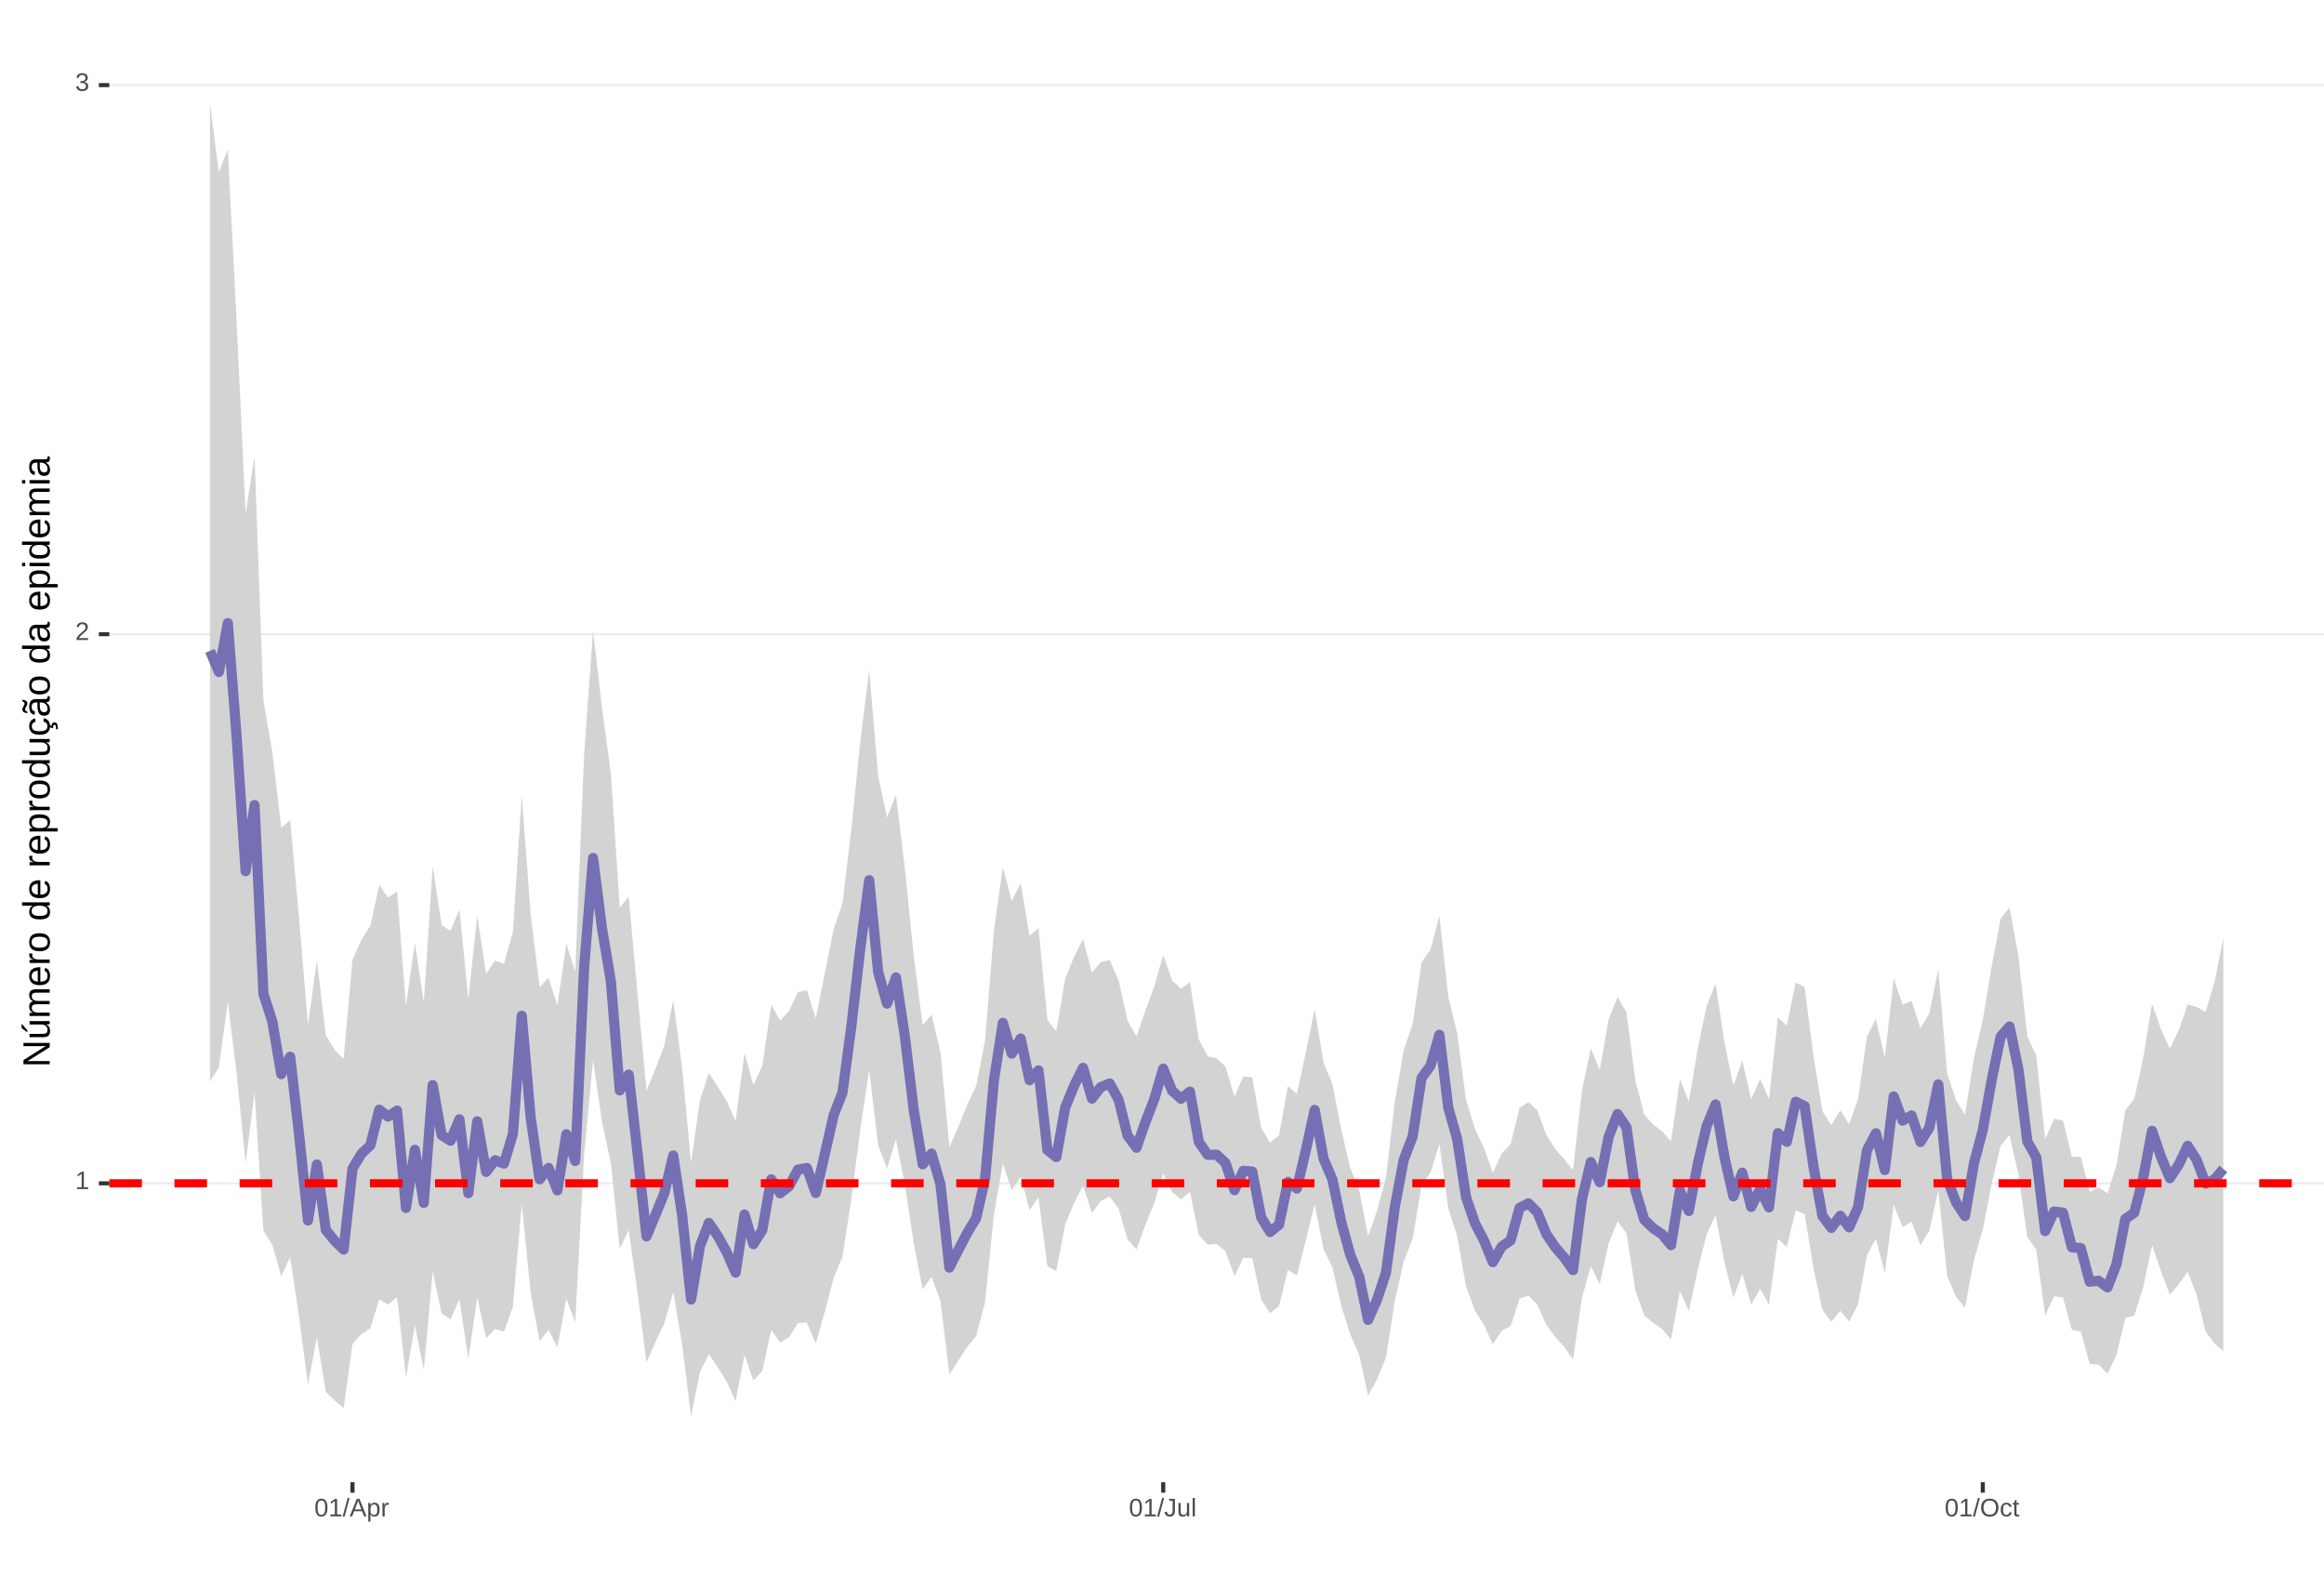 <?xml version="1.0" encoding="UTF-8"?>
<svg xmlns="http://www.w3.org/2000/svg" xmlns:xlink="http://www.w3.org/1999/xlink" width="609pt" height="413pt" viewBox="0 0 609 413" version="1.1">
<defs>
<g>
<symbol overflow="visible" id="glyph0-0">
<path style="stroke:none;" d="M 0.672 -4.578 L 4.328 -4.578 L 4.328 0 L 0.672 0 Z M 0.906 -4.328 L 0.906 -0.25 L 4.078 -0.25 L 4.078 -4.328 Z M 0.906 -4.328 "/>
</symbol>
<symbol overflow="visible" id="glyph0-1">
<path style="stroke:none;" d="M 0.5 0 L 0.5 -0.5 L 1.672 -0.5 L 1.672 -4.016 L 0.641 -3.281 L 0.641 -3.828 L 1.719 -4.578 L 2.266 -4.578 L 2.266 -0.5 L 3.375 -0.5 L 3.375 0 Z M 0.5 0 "/>
</symbol>
<symbol overflow="visible" id="glyph0-2">
<path style="stroke:none;" d="M 0.328 0 L 0.328 -0.406 C 0.441 -0.664 0.578 -0.891 0.734 -1.078 C 0.898 -1.273 1.066 -1.453 1.234 -1.609 C 1.41 -1.766 1.582 -1.91 1.75 -2.047 C 1.926 -2.18 2.082 -2.316 2.219 -2.453 C 2.363 -2.586 2.477 -2.727 2.562 -2.875 C 2.645 -3.02 2.688 -3.188 2.688 -3.375 C 2.688 -3.625 2.613 -3.816 2.469 -3.953 C 2.32 -4.098 2.117 -4.172 1.859 -4.172 C 1.609 -4.172 1.398 -4.102 1.234 -3.969 C 1.078 -3.832 0.984 -3.641 0.953 -3.391 L 0.359 -3.453 C 0.398 -3.816 0.555 -4.102 0.828 -4.312 C 1.098 -4.531 1.441 -4.641 1.859 -4.641 C 2.316 -4.641 2.672 -4.531 2.922 -4.312 C 3.172 -4.102 3.297 -3.797 3.297 -3.391 C 3.297 -3.211 3.254 -3.035 3.172 -2.859 C 3.086 -2.68 2.969 -2.504 2.812 -2.328 C 2.656 -2.16 2.348 -1.891 1.891 -1.516 C 1.641 -1.316 1.441 -1.133 1.297 -0.969 C 1.148 -0.801 1.047 -0.645 0.984 -0.5 L 3.359 -0.5 L 3.359 0 Z M 0.328 0 "/>
</symbol>
<symbol overflow="visible" id="glyph0-3">
<path style="stroke:none;" d="M 3.406 -1.266 C 3.406 -0.836 3.27 -0.508 3 -0.281 C 2.738 -0.051 2.359 0.062 1.859 0.062 C 1.391 0.062 1.016 -0.039 0.734 -0.25 C 0.461 -0.457 0.301 -0.766 0.25 -1.172 L 0.859 -1.234 C 0.93 -0.691 1.266 -0.422 1.859 -0.422 C 2.148 -0.422 2.379 -0.492 2.547 -0.641 C 2.711 -0.785 2.797 -1 2.797 -1.281 C 2.797 -1.531 2.695 -1.723 2.5 -1.859 C 2.312 -2.004 2.039 -2.078 1.688 -2.078 L 1.359 -2.078 L 1.359 -2.578 L 1.672 -2.578 C 1.992 -2.578 2.242 -2.645 2.422 -2.781 C 2.598 -2.926 2.688 -3.125 2.688 -3.375 C 2.688 -3.613 2.613 -3.805 2.469 -3.953 C 2.32 -4.098 2.109 -4.172 1.828 -4.172 C 1.566 -4.172 1.352 -4.102 1.188 -3.969 C 1.031 -3.832 0.941 -3.645 0.922 -3.406 L 0.328 -3.453 C 0.367 -3.828 0.523 -4.117 0.797 -4.328 C 1.066 -4.535 1.41 -4.641 1.828 -4.641 C 2.285 -4.641 2.641 -4.531 2.891 -4.312 C 3.148 -4.102 3.281 -3.812 3.281 -3.438 C 3.281 -3.145 3.195 -2.906 3.031 -2.719 C 2.875 -2.539 2.641 -2.414 2.328 -2.344 C 2.672 -2.301 2.938 -2.18 3.125 -1.984 C 3.312 -1.797 3.406 -1.555 3.406 -1.266 Z M 3.406 -1.266 "/>
</symbol>
<symbol overflow="visible" id="glyph0-4">
<path style="stroke:none;" d="M 3.438 -2.297 C 3.438 -1.523 3.301 -0.938 3.031 -0.531 C 2.758 -0.133 2.363 0.062 1.844 0.062 C 1.312 0.062 0.914 -0.133 0.656 -0.531 C 0.395 -0.938 0.266 -1.523 0.266 -2.297 C 0.266 -3.078 0.391 -3.66 0.641 -4.047 C 0.898 -4.441 1.305 -4.641 1.859 -4.641 C 2.398 -4.641 2.797 -4.441 3.047 -4.047 C 3.305 -3.648 3.438 -3.066 3.438 -2.297 Z M 2.844 -2.297 C 2.844 -2.953 2.766 -3.426 2.609 -3.719 C 2.461 -4.02 2.211 -4.172 1.859 -4.172 C 1.504 -4.172 1.242 -4.023 1.078 -3.734 C 0.922 -3.441 0.844 -2.961 0.844 -2.297 C 0.844 -1.641 0.922 -1.16 1.078 -0.859 C 1.242 -0.555 1.5 -0.406 1.844 -0.406 C 2.188 -0.406 2.438 -0.555 2.594 -0.859 C 2.758 -1.172 2.844 -1.648 2.844 -2.297 Z M 2.844 -2.297 "/>
</symbol>
<symbol overflow="visible" id="glyph0-5">
<path style="stroke:none;" d="M 0 0.062 L 1.328 -4.828 L 1.844 -4.828 L 0.531 0.062 Z M 0 0.062 "/>
</symbol>
<symbol overflow="visible" id="glyph0-6">
<path style="stroke:none;" d="M 3.797 0 L 3.266 -1.344 L 1.188 -1.344 L 0.656 0 L 0.016 0 L 1.875 -4.578 L 2.594 -4.578 L 4.422 0 Z M 2.219 -4.109 L 2.203 -4.016 C 2.141 -3.836 2.055 -3.609 1.953 -3.328 L 1.375 -1.828 L 3.078 -1.828 L 2.5 -3.328 C 2.438 -3.484 2.375 -3.656 2.312 -3.844 Z M 2.219 -4.109 "/>
</symbol>
<symbol overflow="visible" id="glyph0-7">
<path style="stroke:none;" d="M 3.422 -1.781 C 3.422 -0.551 2.988 0.062 2.125 0.062 C 1.582 0.062 1.219 -0.141 1.031 -0.547 L 1.016 -0.547 C 1.023 -0.523 1.031 -0.344 1.031 0 L 1.031 1.375 L 0.453 1.375 L 0.453 -2.797 C 0.453 -3.16 0.441 -3.398 0.422 -3.516 L 1 -3.516 C 1 -3.504 1 -3.473 1 -3.422 C 1.008 -3.367 1.016 -3.285 1.016 -3.172 C 1.023 -3.066 1.031 -2.992 1.031 -2.953 L 1.047 -2.953 C 1.148 -3.172 1.285 -3.328 1.453 -3.422 C 1.617 -3.523 1.844 -3.578 2.125 -3.578 C 2.562 -3.578 2.883 -3.43 3.094 -3.141 C 3.312 -2.848 3.422 -2.395 3.422 -1.781 Z M 2.812 -1.766 C 2.812 -2.254 2.742 -2.602 2.609 -2.812 C 2.473 -3.02 2.266 -3.125 1.984 -3.125 C 1.742 -3.125 1.555 -3.07 1.422 -2.969 C 1.297 -2.875 1.195 -2.723 1.125 -2.516 C 1.062 -2.316 1.031 -2.051 1.031 -1.719 C 1.031 -1.258 1.102 -0.922 1.25 -0.703 C 1.395 -0.484 1.633 -0.375 1.969 -0.375 C 2.258 -0.375 2.473 -0.477 2.609 -0.688 C 2.742 -0.895 2.812 -1.254 2.812 -1.766 Z M 2.812 -1.766 "/>
</symbol>
<symbol overflow="visible" id="glyph0-8">
<path style="stroke:none;" d="M 0.469 0 L 0.469 -2.703 C 0.469 -2.941 0.457 -3.211 0.438 -3.516 L 1 -3.516 C 1.008 -3.117 1.016 -2.879 1.016 -2.797 L 1.031 -2.797 C 1.125 -3.098 1.227 -3.301 1.344 -3.406 C 1.469 -3.52 1.645 -3.578 1.875 -3.578 C 1.945 -3.578 2.023 -3.566 2.109 -3.547 L 2.109 -3.016 C 2.023 -3.035 1.922 -3.047 1.797 -3.047 C 1.555 -3.047 1.367 -2.941 1.234 -2.734 C 1.109 -2.523 1.047 -2.223 1.047 -1.828 L 1.047 0 Z M 0.469 0 "/>
</symbol>
<symbol overflow="visible" id="glyph0-9">
<path style="stroke:none;" d="M 1.484 0.062 C 0.711 0.062 0.254 -0.336 0.109 -1.141 L 0.719 -1.234 C 0.75 -0.984 0.832 -0.785 0.969 -0.641 C 1.113 -0.504 1.285 -0.438 1.484 -0.438 C 1.711 -0.438 1.891 -0.516 2.016 -0.672 C 2.148 -0.828 2.219 -1.055 2.219 -1.359 L 2.219 -4.078 L 1.328 -4.078 L 1.328 -4.578 L 2.828 -4.578 L 2.828 -1.359 C 2.828 -0.922 2.707 -0.57 2.469 -0.312 C 2.227 -0.062 1.898 0.062 1.484 0.062 Z M 1.484 0.062 "/>
</symbol>
<symbol overflow="visible" id="glyph0-10">
<path style="stroke:none;" d="M 1.016 -3.516 L 1.016 -1.281 C 1.016 -1.051 1.035 -0.875 1.078 -0.75 C 1.129 -0.625 1.203 -0.531 1.297 -0.469 C 1.398 -0.414 1.551 -0.391 1.75 -0.391 C 2.031 -0.391 2.25 -0.484 2.406 -0.672 C 2.57 -0.867 2.656 -1.141 2.656 -1.484 L 2.656 -3.516 L 3.234 -3.516 L 3.234 -0.75 C 3.234 -0.344 3.242 -0.094 3.266 0 L 2.703 0 C 2.703 -0.008 2.703 -0.035 2.703 -0.078 C 2.703 -0.129 2.695 -0.188 2.688 -0.25 C 2.688 -0.312 2.688 -0.426 2.688 -0.594 L 2.672 -0.594 C 2.535 -0.352 2.379 -0.18 2.203 -0.078 C 2.023 0.016 1.805 0.062 1.547 0.062 C 1.16 0.062 0.879 -0.031 0.703 -0.219 C 0.523 -0.414 0.438 -0.734 0.438 -1.172 L 0.438 -3.516 Z M 1.016 -3.516 "/>
</symbol>
<symbol overflow="visible" id="glyph0-11">
<path style="stroke:none;" d="M 0.453 0 L 0.453 -4.828 L 1.031 -4.828 L 1.031 0 Z M 0.453 0 "/>
</symbol>
<symbol overflow="visible" id="glyph0-12">
<path style="stroke:none;" d="M 4.859 -2.312 C 4.859 -1.832 4.766 -1.41 4.578 -1.047 C 4.398 -0.691 4.141 -0.414 3.797 -0.219 C 3.453 -0.031 3.047 0.062 2.578 0.062 C 2.109 0.062 1.703 -0.031 1.359 -0.219 C 1.023 -0.406 0.766 -0.68 0.578 -1.047 C 0.398 -1.41 0.312 -1.832 0.312 -2.312 C 0.312 -3.039 0.508 -3.609 0.906 -4.016 C 1.312 -4.43 1.875 -4.641 2.594 -4.641 C 3.062 -4.641 3.461 -4.547 3.797 -4.359 C 4.141 -4.18 4.398 -3.914 4.578 -3.562 C 4.766 -3.207 4.859 -2.789 4.859 -2.312 Z M 4.219 -2.312 C 4.219 -2.883 4.078 -3.332 3.797 -3.656 C 3.516 -3.977 3.113 -4.141 2.594 -4.141 C 2.062 -4.141 1.656 -3.977 1.375 -3.656 C 1.094 -3.332 0.953 -2.883 0.953 -2.312 C 0.953 -1.738 1.094 -1.281 1.375 -0.938 C 1.664 -0.602 2.066 -0.438 2.578 -0.438 C 3.109 -0.438 3.516 -0.598 3.797 -0.922 C 4.078 -1.254 4.219 -1.719 4.219 -2.312 Z M 4.219 -2.312 "/>
</symbol>
<symbol overflow="visible" id="glyph0-13">
<path style="stroke:none;" d="M 0.891 -1.781 C 0.891 -1.312 0.961 -0.961 1.109 -0.734 C 1.254 -0.504 1.477 -0.391 1.781 -0.391 C 1.988 -0.391 2.16 -0.445 2.297 -0.562 C 2.441 -0.676 2.531 -0.848 2.562 -1.078 L 3.156 -1.047 C 3.102 -0.711 2.957 -0.441 2.719 -0.234 C 2.477 -0.035 2.172 0.062 1.797 0.062 C 1.305 0.062 0.93 -0.094 0.672 -0.406 C 0.41 -0.719 0.281 -1.172 0.281 -1.766 C 0.281 -2.359 0.41 -2.805 0.672 -3.109 C 0.93 -3.422 1.305 -3.578 1.797 -3.578 C 2.148 -3.578 2.445 -3.484 2.688 -3.297 C 2.926 -3.109 3.078 -2.852 3.141 -2.531 L 2.531 -2.484 C 2.5 -2.68 2.422 -2.836 2.297 -2.953 C 2.172 -3.066 2 -3.125 1.781 -3.125 C 1.469 -3.125 1.238 -3.02 1.094 -2.812 C 0.957 -2.602 0.891 -2.258 0.891 -1.781 Z M 0.891 -1.781 "/>
</symbol>
<symbol overflow="visible" id="glyph0-14">
<path style="stroke:none;" d="M 1.797 -0.031 C 1.609 0.02 1.41 0.047 1.203 0.047 C 0.734 0.047 0.5 -0.219 0.5 -0.75 L 0.5 -3.094 L 0.094 -3.094 L 0.094 -3.516 L 0.531 -3.516 L 0.703 -4.297 L 1.094 -4.297 L 1.094 -3.516 L 1.734 -3.516 L 1.734 -3.094 L 1.094 -3.094 L 1.094 -0.875 C 1.094 -0.707 1.117 -0.586 1.172 -0.516 C 1.223 -0.441 1.32 -0.406 1.469 -0.406 C 1.539 -0.406 1.648 -0.422 1.797 -0.453 Z M 1.797 -0.031 "/>
</symbol>
<symbol overflow="visible" id="glyph1-0">
<path style="stroke:none;" d="M -6.875 -1 L -6.875 -6.5 L 0 -6.5 L 0 -1 Z M -6.516 -1.375 L -0.375 -1.375 L -0.375 -6.125 L -6.516 -6.125 Z M -6.516 -1.375 "/>
</symbol>
<symbol overflow="visible" id="glyph1-1">
<path style="stroke:none;" d="M 0 -5.281 L -5.859 -1.609 L -5.391 -1.625 L -4.578 -1.656 L 0 -1.656 L 0 -0.828 L -6.875 -0.828 L -6.875 -1.906 L -0.984 -5.625 C -1.617 -5.582 -2.082 -5.562 -2.375 -5.562 L -6.875 -5.562 L -6.875 -6.406 L 0 -6.406 Z M 0 -5.281 "/>
</symbol>
<symbol overflow="visible" id="glyph1-2">
<path style="stroke:none;" d="M -5.281 -1.562 L -1.938 -1.562 C -1.582 -1.562 -1.305 -1.594 -1.109 -1.656 C -0.922 -1.727 -0.785 -1.836 -0.703 -1.984 C -0.617 -2.141 -0.578 -2.363 -0.578 -2.656 C -0.578 -3.07 -0.723 -3.398 -1.016 -3.641 C -1.305 -3.891 -1.707 -4.016 -2.219 -4.016 L -5.281 -4.016 L -5.281 -4.906 L -1.125 -4.906 C -0.508 -4.906 -0.133 -4.91 0 -4.922 L 0 -4.094 C -0.02 -4.094 -0.062 -4.086 -0.125 -4.078 C -0.195 -4.078 -0.281 -4.07 -0.375 -4.062 C -0.469 -4.062 -0.645 -4.062 -0.906 -4.062 L -0.906 -4.047 C -0.539 -3.848 -0.281 -3.613 -0.125 -3.344 C 0.02 -3.082 0.094 -2.754 0.094 -2.359 C 0.094 -1.773 -0.047 -1.348 -0.328 -1.078 C -0.617 -0.816 -1.098 -0.688 -1.766 -0.688 L -5.281 -0.688 Z M -5.859 -2.031 L -5.969 -2.031 L -7.359 -3.078 L -7.359 -4.094 L -7.219 -4.094 L -5.859 -2.484 Z M -5.859 -2.031 "/>
</symbol>
<symbol overflow="visible" id="glyph1-3">
<path style="stroke:none;" d="M 0 -3.75 L -3.344 -3.75 C -3.852 -3.75 -4.207 -3.676 -4.406 -3.531 C -4.602 -3.395 -4.703 -3.145 -4.703 -2.781 C -4.703 -2.406 -4.555 -2.109 -4.266 -1.891 C -3.984 -1.672 -3.582 -1.562 -3.062 -1.562 L 0 -1.562 L 0 -0.688 L -4.156 -0.688 C -4.77 -0.688 -5.145 -0.68 -5.281 -0.672 L -5.281 -1.5 C -5.27 -1.5 -5.227 -1.5 -5.156 -1.5 C -5.082 -1.508 -5 -1.516 -4.906 -1.516 C -4.812 -1.523 -4.633 -1.531 -4.375 -1.531 L -4.375 -1.547 C -4.75 -1.734 -5.008 -1.945 -5.156 -2.188 C -5.301 -2.438 -5.375 -2.738 -5.375 -3.094 C -5.375 -3.488 -5.297 -3.801 -5.141 -4.031 C -4.984 -4.27 -4.727 -4.438 -4.375 -4.531 L -4.375 -4.547 C -4.727 -4.723 -4.984 -4.941 -5.141 -5.203 C -5.297 -5.461 -5.375 -5.773 -5.375 -6.141 C -5.375 -6.672 -5.227 -7.055 -4.938 -7.297 C -4.656 -7.547 -4.18 -7.672 -3.516 -7.672 L 0 -7.672 L 0 -6.797 L -3.344 -6.797 C -3.852 -6.797 -4.207 -6.723 -4.406 -6.578 C -4.602 -6.441 -4.703 -6.191 -4.703 -5.828 C -4.703 -5.453 -4.555 -5.156 -4.266 -4.938 C -3.984 -4.727 -3.582 -4.625 -3.062 -4.625 L 0 -4.625 Z M 0 -3.75 "/>
</symbol>
<symbol overflow="visible" id="glyph1-4">
<path style="stroke:none;" d="M -2.453 -1.344 C -1.848 -1.344 -1.379 -1.469 -1.047 -1.719 C -0.723 -1.969 -0.562 -2.336 -0.562 -2.828 C -0.562 -3.203 -0.633 -3.504 -0.781 -3.734 C -0.938 -3.961 -1.133 -4.117 -1.375 -4.203 L -1.156 -4.969 C -0.32 -4.656 0.094 -3.941 0.094 -2.828 C 0.094 -2.047 -0.133 -1.445 -0.594 -1.031 C -1.062 -0.625 -1.754 -0.422 -2.672 -0.422 C -3.547 -0.422 -4.211 -0.625 -4.672 -1.031 C -5.141 -1.445 -5.375 -2.031 -5.375 -2.781 C -5.375 -4.344 -4.441 -5.125 -2.578 -5.125 L -2.453 -5.125 Z M -3.125 -4.203 C -3.688 -4.16 -4.094 -4.02 -4.344 -3.781 C -4.602 -3.551 -4.734 -3.219 -4.734 -2.781 C -4.734 -2.352 -4.586 -2.016 -4.297 -1.766 C -4.016 -1.516 -3.625 -1.379 -3.125 -1.359 Z M -3.125 -4.203 "/>
</symbol>
<symbol overflow="visible" id="glyph1-5">
<path style="stroke:none;" d="M 0 -0.688 L -4.047 -0.688 C -4.422 -0.688 -4.832 -0.68 -5.281 -0.672 L -5.281 -1.5 C -4.688 -1.52 -4.328 -1.531 -4.203 -1.531 L -4.203 -1.547 C -4.66 -1.691 -4.969 -1.852 -5.125 -2.031 C -5.289 -2.219 -5.375 -2.477 -5.375 -2.812 C -5.375 -2.926 -5.359 -3.047 -5.328 -3.172 L -4.531 -3.172 C -4.562 -3.047 -4.578 -2.891 -4.578 -2.703 C -4.578 -2.336 -4.422 -2.055 -4.109 -1.859 C -3.797 -1.672 -3.344 -1.578 -2.75 -1.578 L 0 -1.578 Z M 0 -0.688 "/>
</symbol>
<symbol overflow="visible" id="glyph1-6">
<path style="stroke:none;" d="M -2.641 -5.141 C -1.723 -5.141 -1.035 -4.938 -0.578 -4.531 C -0.129 -4.125 0.094 -3.535 0.094 -2.766 C 0.094 -1.992 -0.141 -1.41 -0.609 -1.016 C -1.078 -0.617 -1.754 -0.422 -2.641 -0.422 C -4.461 -0.422 -5.375 -1.207 -5.375 -2.781 C -5.375 -3.594 -5.148 -4.188 -4.703 -4.562 C -4.266 -4.945 -3.578 -5.141 -2.641 -5.141 Z M -2.641 -4.219 C -3.367 -4.219 -3.898 -4.109 -4.234 -3.891 C -4.566 -3.672 -4.734 -3.305 -4.734 -2.797 C -4.734 -2.285 -4.562 -1.914 -4.219 -1.688 C -3.883 -1.457 -3.359 -1.344 -2.641 -1.344 C -1.953 -1.344 -1.43 -1.453 -1.078 -1.672 C -0.723 -1.898 -0.547 -2.258 -0.547 -2.75 C -0.547 -3.281 -0.711 -3.656 -1.047 -3.875 C -1.391 -4.102 -1.922 -4.219 -2.641 -4.219 Z M -2.641 -4.219 "/>
</symbol>
<symbol overflow="visible" id="glyph1-7">
<path style="stroke:none;" d=""/>
</symbol>
<symbol overflow="visible" id="glyph1-8">
<path style="stroke:none;" d="M -0.844 -4.016 C -0.508 -3.848 -0.27 -3.629 -0.125 -3.359 C 0.02 -3.086 0.094 -2.754 0.094 -2.359 C 0.094 -1.691 -0.129 -1.203 -0.578 -0.891 C -1.023 -0.578 -1.707 -0.422 -2.625 -0.422 C -4.457 -0.422 -5.375 -1.066 -5.375 -2.359 C -5.375 -2.766 -5.301 -3.098 -5.156 -3.359 C -5.008 -3.629 -4.781 -3.848 -4.469 -4.016 L -7.25 -4.016 L -7.25 -4.891 L -1.094 -4.891 C -0.539 -4.891 -0.176 -4.898 0 -4.922 L 0 -4.078 C -0.051 -4.066 -0.172 -4.055 -0.359 -4.047 C -0.547 -4.035 -0.707 -4.031 -0.844 -4.031 Z M -2.641 -1.344 C -1.898 -1.344 -1.367 -1.438 -1.047 -1.625 C -0.734 -1.82 -0.578 -2.145 -0.578 -2.594 C -0.578 -3.082 -0.75 -3.441 -1.094 -3.672 C -1.438 -3.898 -1.973 -4.016 -2.703 -4.016 C -3.398 -4.016 -3.91 -3.898 -4.234 -3.672 C -4.566 -3.441 -4.734 -3.082 -4.734 -2.594 C -4.734 -2.156 -4.566 -1.836 -4.234 -1.641 C -3.91 -1.441 -3.379 -1.344 -2.641 -1.344 Z M -2.641 -1.344 "/>
</symbol>
<symbol overflow="visible" id="glyph1-9">
<path style="stroke:none;" d="M -2.672 -5.141 C -0.828 -5.141 0.094 -4.492 0.094 -3.203 C 0.094 -2.391 -0.211 -1.844 -0.828 -1.562 L -0.828 -1.531 C -0.797 -1.539 -0.516 -1.547 0.016 -1.547 L 2.078 -1.547 L 2.078 -0.672 L -4.203 -0.672 C -4.742 -0.672 -5.102 -0.66 -5.281 -0.641 L -5.281 -1.5 C -5.27 -1.5 -5.223 -1.5 -5.141 -1.5 C -5.066 -1.508 -4.945 -1.52 -4.781 -1.531 C -4.613 -1.539 -4.5 -1.547 -4.438 -1.547 L -4.438 -1.562 C -4.758 -1.719 -4.992 -1.922 -5.141 -2.172 C -5.297 -2.43 -5.375 -2.773 -5.375 -3.203 C -5.375 -3.848 -5.156 -4.332 -4.719 -4.656 C -4.281 -4.977 -3.598 -5.141 -2.672 -5.141 Z M -2.641 -4.219 C -3.379 -4.219 -3.906 -4.117 -4.219 -3.922 C -4.539 -3.723 -4.703 -3.406 -4.703 -2.969 C -4.703 -2.625 -4.629 -2.352 -4.484 -2.156 C -4.336 -1.957 -4.109 -1.805 -3.797 -1.703 C -3.484 -1.598 -3.078 -1.547 -2.578 -1.547 C -1.879 -1.547 -1.363 -1.656 -1.031 -1.875 C -0.707 -2.102 -0.547 -2.469 -0.547 -2.969 C -0.547 -3.406 -0.707 -3.723 -1.031 -3.922 C -1.352 -4.117 -1.891 -4.219 -2.641 -4.219 Z M -2.641 -4.219 "/>
</symbol>
<symbol overflow="visible" id="glyph1-10">
<path style="stroke:none;" d="M -5.281 -1.531 L -1.938 -1.531 C -1.582 -1.531 -1.305 -1.562 -1.109 -1.625 C -0.922 -1.695 -0.785 -1.805 -0.703 -1.953 C -0.617 -2.109 -0.578 -2.332 -0.578 -2.625 C -0.578 -3.039 -0.723 -3.367 -1.016 -3.609 C -1.305 -3.859 -1.707 -3.984 -2.219 -3.984 L -5.281 -3.984 L -5.281 -4.875 L -1.125 -4.875 C -0.508 -4.875 -0.133 -4.879 0 -4.891 L 0 -4.062 C -0.02 -4.062 -0.062 -4.055 -0.125 -4.047 C -0.195 -4.047 -0.281 -4.039 -0.375 -4.031 C -0.469 -4.031 -0.645 -4.031 -0.906 -4.031 L -0.906 -4.016 C -0.539 -3.816 -0.281 -3.582 -0.125 -3.312 C 0.02 -3.051 0.094 -2.723 0.094 -2.328 C 0.094 -1.742 -0.047 -1.316 -0.328 -1.047 C -0.617 -0.785 -1.098 -0.656 -1.766 -0.656 L -5.281 -0.656 Z M -5.281 -1.531 "/>
</symbol>
<symbol overflow="visible" id="glyph1-11">
<path style="stroke:none;" d="M -2.672 -1.344 C -1.961 -1.344 -1.438 -1.453 -1.094 -1.672 C -0.758 -1.891 -0.594 -2.223 -0.594 -2.672 C -0.594 -2.984 -0.676 -3.242 -0.844 -3.453 C -1.02 -3.672 -1.281 -3.801 -1.625 -3.844 L -1.578 -4.734 C -1.066 -4.672 -0.66 -4.457 -0.359 -4.094 C -0.055 -3.727 0.094 -3.266 0.094 -2.703 C 0.094 -1.961 -0.133 -1.395 -0.594 -1 C -1.062 -0.613 -1.742 -0.422 -2.641 -0.422 C -3.535 -0.422 -4.211 -0.613 -4.672 -1 C -5.141 -1.395 -5.375 -1.957 -5.375 -2.688 C -5.375 -3.227 -5.234 -3.676 -4.953 -4.031 C -4.68 -4.395 -4.297 -4.617 -3.797 -4.703 L -3.734 -3.797 C -4.023 -3.754 -4.254 -3.641 -4.422 -3.453 C -4.598 -3.266 -4.688 -3.004 -4.688 -2.672 C -4.688 -2.203 -4.531 -1.863 -4.219 -1.656 C -3.914 -1.445 -3.398 -1.344 -2.672 -1.344 Z M 1.234 -3.672 C 1.828 -3.672 2.125 -3.223 2.125 -2.328 C 2.125 -2.148 2.113 -2.004 2.094 -1.891 L 1.625 -1.891 C 1.645 -2.055 1.656 -2.195 1.656 -2.312 C 1.656 -2.789 1.52 -3.031 1.25 -3.031 C 1 -3.031 0.875 -2.812 0.875 -2.375 C 0.875 -2.238 0.879 -2.148 0.891 -2.109 L 0 -2.422 L 0 -2.938 L 0.484 -2.75 C 0.492 -3.062 0.566 -3.289 0.703 -3.438 C 0.836 -3.594 1.016 -3.672 1.234 -3.672 Z M 1.234 -3.672 "/>
</symbol>
<symbol overflow="visible" id="glyph1-12">
<path style="stroke:none;" d="M 0.094 -2.016 C 0.094 -1.484 -0.047 -1.082 -0.328 -0.812 C -0.609 -0.551 -0.988 -0.422 -1.469 -0.422 C -2.02 -0.422 -2.441 -0.598 -2.734 -0.953 C -3.023 -1.316 -3.18 -1.898 -3.203 -2.703 L -3.219 -3.891 L -3.516 -3.891 C -3.941 -3.891 -4.25 -3.797 -4.438 -3.609 C -4.625 -3.43 -4.719 -3.148 -4.719 -2.766 C -4.719 -2.367 -4.648 -2.078 -4.516 -1.891 C -4.379 -1.711 -4.164 -1.609 -3.875 -1.578 L -3.953 -0.656 C -4.898 -0.812 -5.375 -1.52 -5.375 -2.781 C -5.375 -3.445 -5.223 -3.945 -4.922 -4.281 C -4.617 -4.613 -4.18 -4.781 -3.609 -4.781 L -1.328 -4.781 C -1.066 -4.781 -0.867 -4.812 -0.734 -4.875 C -0.609 -4.945 -0.547 -5.082 -0.547 -5.281 C -0.547 -5.363 -0.555 -5.457 -0.578 -5.562 L -0.031 -5.562 C 0.02 -5.344 0.047 -5.117 0.047 -4.891 C 0.047 -4.555 -0.035 -4.316 -0.203 -4.172 C -0.379 -4.023 -0.648 -3.941 -1.016 -3.922 L -1.016 -3.891 C -0.609 -3.672 -0.32 -3.41 -0.156 -3.109 C 0.008 -2.805 0.094 -2.441 0.094 -2.016 Z M -0.562 -2.219 C -0.562 -2.539 -0.633 -2.828 -0.781 -3.078 C -0.926 -3.328 -1.125 -3.523 -1.375 -3.672 C -1.633 -3.816 -1.898 -3.891 -2.172 -3.891 L -2.609 -3.891 L -2.594 -2.938 C -2.582 -2.52 -2.535 -2.203 -2.453 -1.984 C -2.379 -1.773 -2.258 -1.613 -2.094 -1.5 C -1.938 -1.383 -1.723 -1.328 -1.453 -1.328 C -1.172 -1.328 -0.953 -1.406 -0.797 -1.562 C -0.641 -1.719 -0.562 -1.938 -0.562 -2.219 Z M -5.859 -3.609 C -5.859 -3.473 -5.891 -3.332 -5.953 -3.188 C -6.016 -3.051 -6.082 -2.922 -6.156 -2.797 C -6.227 -2.672 -6.297 -2.551 -6.359 -2.438 C -6.422 -2.32 -6.453 -2.211 -6.453 -2.109 C -6.453 -1.93 -6.398 -1.797 -6.297 -1.703 C -6.191 -1.617 -6.047 -1.562 -5.859 -1.531 L -5.859 -1.094 C -6.191 -1.125 -6.441 -1.176 -6.609 -1.25 C -6.785 -1.332 -6.922 -1.441 -7.016 -1.578 C -7.117 -1.711 -7.172 -1.879 -7.172 -2.078 C -7.172 -2.223 -7.141 -2.363 -7.078 -2.5 C -7.023 -2.633 -6.957 -2.766 -6.875 -2.891 C -6.801 -3.023 -6.734 -3.145 -6.672 -3.25 C -6.617 -3.363 -6.594 -3.473 -6.594 -3.578 C -6.594 -3.898 -6.785 -4.086 -7.172 -4.141 L -7.172 -4.594 C -6.691 -4.539 -6.352 -4.43 -6.156 -4.266 C -5.957 -4.098 -5.859 -3.879 -5.859 -3.609 Z M -5.859 -3.609 "/>
</symbol>
<symbol overflow="visible" id="glyph1-13">
<path style="stroke:none;" d="M 0.094 -2.016 C 0.094 -1.484 -0.047 -1.082 -0.328 -0.812 C -0.609 -0.551 -0.988 -0.422 -1.469 -0.422 C -2.02 -0.422 -2.441 -0.598 -2.734 -0.953 C -3.023 -1.316 -3.18 -1.898 -3.203 -2.703 L -3.219 -3.891 L -3.516 -3.891 C -3.941 -3.891 -4.25 -3.797 -4.438 -3.609 C -4.625 -3.43 -4.719 -3.148 -4.719 -2.766 C -4.719 -2.367 -4.648 -2.078 -4.516 -1.891 C -4.379 -1.711 -4.164 -1.609 -3.875 -1.578 L -3.953 -0.656 C -4.898 -0.812 -5.375 -1.52 -5.375 -2.781 C -5.375 -3.445 -5.223 -3.945 -4.922 -4.281 C -4.617 -4.613 -4.18 -4.781 -3.609 -4.781 L -1.328 -4.781 C -1.066 -4.781 -0.867 -4.812 -0.734 -4.875 C -0.609 -4.945 -0.547 -5.082 -0.547 -5.281 C -0.547 -5.363 -0.555 -5.457 -0.578 -5.562 L -0.031 -5.562 C 0.02 -5.344 0.047 -5.117 0.047 -4.891 C 0.047 -4.555 -0.035 -4.316 -0.203 -4.172 C -0.379 -4.023 -0.648 -3.941 -1.016 -3.922 L -1.016 -3.891 C -0.609 -3.672 -0.32 -3.41 -0.156 -3.109 C 0.008 -2.805 0.094 -2.441 0.094 -2.016 Z M -0.562 -2.219 C -0.562 -2.539 -0.633 -2.828 -0.781 -3.078 C -0.926 -3.328 -1.125 -3.523 -1.375 -3.672 C -1.633 -3.816 -1.898 -3.891 -2.172 -3.891 L -2.609 -3.891 L -2.594 -2.938 C -2.582 -2.52 -2.535 -2.203 -2.453 -1.984 C -2.379 -1.773 -2.258 -1.613 -2.094 -1.5 C -1.938 -1.383 -1.723 -1.328 -1.453 -1.328 C -1.172 -1.328 -0.953 -1.406 -0.797 -1.562 C -0.641 -1.719 -0.562 -1.938 -0.562 -2.219 Z M -0.562 -2.219 "/>
</symbol>
<symbol overflow="visible" id="glyph1-14">
<path style="stroke:none;" d="M -6.406 -0.672 L -7.25 -0.672 L -7.25 -1.547 L -6.406 -1.547 Z M 0 -0.672 L -5.281 -0.672 L -5.281 -1.547 L 0 -1.547 Z M 0 -0.672 "/>
</symbol>
</g>
<clipPath id="clip1">
  <path d="M 28.645 9.961 L 609 9.961 L 609 388.328 L 28.645 388.328 Z M 28.645 9.961 "/>
</clipPath>
<clipPath id="clip2">
  <path d="M 28.645 309 L 609 309 L 609 311 L 28.645 311 Z M 28.645 309 "/>
</clipPath>
<clipPath id="clip3">
  <path d="M 28.645 165 L 609 165 L 609 167 L 28.645 167 Z M 28.645 165 "/>
</clipPath>
<clipPath id="clip4">
  <path d="M 28.645 22 L 609 22 L 609 23 L 28.645 23 Z M 28.645 22 "/>
</clipPath>
<clipPath id="clip5">
  <path d="M 28.645 308 L 609 308 L 609 312 L 28.645 312 Z M 28.645 308 "/>
</clipPath>
</defs>
<g id="surface157">
<rect x="0" y="0" width="609" height="413" style="fill:rgb(100%,100%,100%);fill-opacity:1;stroke:none;"/>
<rect x="0" y="0" width="609" height="413" style="fill:rgb(100%,100%,100%);fill-opacity:1;stroke:none;"/>
<path style="fill:none;stroke-width:1.067;stroke-linecap:round;stroke-linejoin:round;stroke:rgb(100%,100%,100%);stroke-opacity:1;stroke-miterlimit:10;" d="M 0 413 L 609 413 L 609 0 L 0 0 Z M 0 413 "/>
<g clip-path="url(#clip1)" clip-rule="nonzero">
<path style=" stroke:none;fill-rule:nonzero;fill:rgb(100%,100%,100%);fill-opacity:1;" d="M 28.645 388.328 L 609 388.328 L 609 9.961 L 28.645 9.961 Z M 28.645 388.328 "/>
</g>
<g clip-path="url(#clip2)" clip-rule="nonzero">
<path style="fill:none;stroke-width:0.533;stroke-linecap:butt;stroke-linejoin:round;stroke:rgb(92.157%,92.157%,92.157%);stroke-opacity:1;stroke-miterlimit:10;" d="M 28.645 310.02 L 609 310.02 "/>
</g>
<g clip-path="url(#clip3)" clip-rule="nonzero">
<path style="fill:none;stroke-width:0.533;stroke-linecap:butt;stroke-linejoin:round;stroke:rgb(92.157%,92.157%,92.157%);stroke-opacity:1;stroke-miterlimit:10;" d="M 28.645 166.16 L 609 166.16 "/>
</g>
<g clip-path="url(#clip4)" clip-rule="nonzero">
<path style="fill:none;stroke-width:0.533;stroke-linecap:butt;stroke-linejoin:round;stroke:rgb(92.157%,92.157%,92.157%);stroke-opacity:1;stroke-miterlimit:10;" d="M 28.645 22.297 L 609 22.297 "/>
</g>
<path style=" stroke:none;fill-rule:nonzero;fill:rgb(82.745%,82.745%,82.745%);fill-opacity:1;" d="M 55.023 27.16 L 57.359 45.203 L 59.695 39.09 L 62.027 84.582 L 64.363 134.652 L 66.699 119.625 L 69.031 183.566 L 71.367 197.059 L 73.699 216.895 L 76.035 214.832 L 78.371 240.562 L 80.703 268.52 L 83.039 251.543 L 85.375 271.211 L 87.707 275.102 L 90.043 277.398 L 92.375 251.438 L 94.711 246.258 L 97.047 242.547 L 99.379 231.887 L 101.715 235.184 L 104.051 233.535 L 106.383 263.586 L 108.719 246.957 L 111.051 262.703 L 113.387 227.016 L 115.723 242.398 L 118.055 243.832 L 120.391 238.293 L 122.727 261.684 L 125.059 239.816 L 127.395 255.191 L 129.73 251.656 L 132.062 252.539 L 134.398 244.129 L 136.73 208.383 L 139.066 239.57 L 141.402 258.57 L 143.734 256.195 L 146.07 263.445 L 148.406 247.207 L 150.738 254.574 L 153.074 197.512 L 155.406 165.176 L 157.742 185.352 L 160.078 202.676 L 162.41 237.828 L 164.746 234.883 L 167.082 260.52 L 169.414 285.816 L 171.75 280.039 L 174.086 273.91 L 176.418 262.074 L 178.754 279.758 L 181.086 304.645 L 183.422 288.262 L 185.758 281.09 L 188.09 284.715 L 190.426 288.473 L 192.762 293.723 L 195.094 275.84 L 197.43 284.359 L 199.762 279.262 L 202.098 263.234 L 204.434 267.422 L 206.766 264.863 L 209.102 259.906 L 211.438 259.418 L 213.77 266.797 L 216.105 255.051 L 218.438 243.477 L 220.773 236.711 L 223.109 217.078 L 225.441 194.273 L 227.777 175.52 L 230.113 203.277 L 232.445 214.215 L 234.781 208.242 L 237.117 227.492 L 239.449 250.5 L 241.785 268.551 L 244.117 265.816 L 246.453 275.73 L 248.789 300.57 L 251.121 295.227 L 253.457 289.395 L 255.793 284.52 L 258.125 272.637 L 260.461 243.746 L 262.793 227.172 L 265.129 236.133 L 267.465 231.32 L 269.797 245.172 L 272.133 243.125 L 274.469 267.238 L 276.801 270.168 L 279.137 256.363 L 281.469 250.664 L 283.805 246.043 L 286.141 254.809 L 288.473 252.059 L 290.809 251.527 L 293.145 256.922 L 295.477 267.422 L 297.812 271.559 L 300.148 264.805 L 302.48 258.43 L 304.816 250.238 L 307.148 256.867 L 309.484 259.051 L 311.82 257.332 L 314.152 272.344 L 316.488 276.727 L 318.824 277.266 L 321.156 279.469 L 323.492 287.32 L 325.824 282.012 L 328.16 282.305 L 330.496 295.52 L 332.828 299.391 L 335.164 297.461 L 337.5 284.531 L 339.832 286.598 L 342.168 275.824 L 344.504 264.355 L 346.836 278.387 L 349.172 284.102 L 351.504 296.109 L 353.84 306.047 L 356.176 311.824 L 358.508 323.859 L 360.844 317.223 L 363.18 308.598 L 365.512 288.633 L 367.848 275.051 L 370.18 268.285 L 372.516 252.227 L 374.852 248.754 L 377.184 239.922 L 379.52 261.164 L 381.855 270.688 L 384.188 288.234 L 386.523 295.766 L 388.855 300.746 L 391.191 307.27 L 393.527 302.188 L 395.859 299.781 L 398.195 290.285 L 400.531 288.711 L 402.863 290.957 L 405.199 297.32 L 407.535 301.035 L 409.867 303.664 L 412.203 306.566 L 414.535 285.844 L 416.871 274.668 L 419.207 280.305 L 421.539 267.109 L 423.875 261.191 L 426.211 265.23 L 428.543 283.062 L 430.879 292.023 L 433.211 294.641 L 435.547 296.391 L 437.883 299.008 L 440.215 282.742 L 442.551 288.633 L 444.887 274.781 L 447.219 263.629 L 449.555 257.688 L 451.887 273.078 L 454.223 284.469 L 456.559 277.891 L 458.891 288.016 L 461.227 282.691 L 463.562 287.938 L 465.895 266.609 L 468.23 268.656 L 470.566 257.371 L 472.898 258.656 L 475.234 276.758 L 477.566 291.117 L 479.902 294.785 L 482.238 290.918 L 484.57 294.535 L 486.906 287.91 L 489.242 271.539 L 491.574 266.949 L 493.91 277.051 L 496.242 256.289 L 498.578 263.254 L 500.914 262.199 L 503.246 269.398 L 505.582 265.539 L 507.918 253.918 L 510.25 281.188 L 512.586 288.285 L 514.922 292.02 L 517.254 277.309 L 519.59 267.223 L 521.922 253.18 L 524.258 240.691 L 526.594 237.738 L 528.926 250.523 L 531.262 271.539 L 533.598 276.547 L 535.93 298.41 L 538.266 293.113 L 540.598 293.562 L 542.934 303.137 L 545.27 303.055 L 547.602 312.242 L 549.938 311.074 L 552.273 312.648 L 554.605 305.316 L 556.941 290.871 L 559.273 287.941 L 561.609 277.289 L 563.945 263.023 L 566.277 269.637 L 568.613 274.781 L 570.949 269.914 L 573.281 263.152 L 575.617 263.816 L 577.953 265.129 L 580.285 257.473 L 582.621 245.816 L 582.621 353.969 L 580.285 351.977 L 577.953 348.824 L 575.617 339.301 L 573.281 333.141 L 570.949 336.48 L 568.613 339.23 L 566.277 333.059 L 563.945 326.211 L 561.609 337.305 L 559.273 344.68 L 556.941 345.273 L 554.605 355.043 L 552.273 359.898 L 549.938 357.535 L 547.602 357.324 L 545.27 348.871 L 542.934 348.402 L 540.598 339.969 L 538.266 339.629 L 535.93 344.645 L 533.598 327.406 L 531.262 324.168 L 528.926 307.742 L 526.594 297.387 L 524.258 300.18 L 521.922 310.156 L 519.59 322.109 L 517.254 330.156 L 514.922 342.602 L 512.586 339.793 L 510.25 334.293 L 507.918 311.859 L 505.582 322.414 L 503.246 326.246 L 500.914 320.09 L 498.578 321.492 L 496.242 315.66 L 493.91 333.543 L 491.574 324.543 L 489.242 328.793 L 486.906 341.707 L 484.57 346.207 L 482.238 343.402 L 479.902 346.316 L 477.566 343.184 L 475.234 332.312 L 472.898 318.082 L 470.566 317.102 L 468.23 326.672 L 465.895 324.547 L 463.562 341.797 L 461.227 337.672 L 458.891 341.801 L 456.559 333.711 L 454.223 340.004 L 451.887 330.602 L 449.555 318.367 L 447.219 323.422 L 444.887 332.77 L 442.551 343.469 L 440.215 338.262 L 437.883 350.938 L 435.547 348.172 L 433.211 346.578 L 430.879 344.645 L 428.543 338.012 L 426.211 323.09 L 423.875 319.988 L 421.539 325.766 L 419.207 336.473 L 416.871 331.699 L 414.535 340.066 L 412.203 356.234 L 409.867 352.812 L 407.535 350.281 L 405.199 347.02 L 402.863 341.855 L 400.531 339.43 L 398.195 340.23 L 395.859 347.484 L 393.527 348.605 L 391.191 352.164 L 388.855 347.078 L 386.523 343.387 L 384.188 337.082 L 381.855 323.879 L 379.52 316.578 L 377.184 299.707 L 374.852 307.234 L 372.516 310.574 L 370.18 324.605 L 367.848 330.457 L 365.512 340.805 L 363.18 355.711 L 360.844 361.391 L 358.508 365.645 L 356.176 354.992 L 353.84 349.633 L 351.504 342.215 L 349.172 332.082 L 346.836 327.312 L 344.504 315.477 L 342.168 325.078 L 339.832 334.176 L 337.5 332.656 L 335.164 342.172 L 332.828 344.066 L 330.496 340.535 L 328.16 329.656 L 325.824 329.52 L 323.492 334.344 L 321.156 327.852 L 318.824 325.898 L 316.488 326.121 L 314.152 323.594 L 311.82 312.25 L 309.484 314.215 L 307.148 312.285 L 304.816 307.422 L 302.48 315.188 L 300.148 320.898 L 297.812 327.316 L 295.477 324.75 L 293.145 316.715 L 290.809 313.5 L 288.473 314.664 L 286.141 317.707 L 283.805 310.695 L 281.469 315.176 L 279.137 320.816 L 276.801 332.965 L 274.469 331.758 L 272.133 313.727 L 269.797 317.051 L 267.465 308.266 L 265.129 311.855 L 262.793 304.82 L 260.461 318.145 L 258.125 341.18 L 255.793 350.09 L 253.457 352.797 L 251.121 356.504 L 248.789 360.141 L 246.453 340.945 L 244.117 334.469 L 241.785 337.828 L 239.449 325.805 L 237.117 310.43 L 234.781 298.484 L 232.445 306.125 L 230.113 300.023 L 227.777 280.211 L 225.441 295.887 L 223.109 313.98 L 220.773 329.211 L 218.438 334.887 L 216.105 343.809 L 213.77 352.023 L 211.438 346.508 L 209.102 346.656 L 206.766 350.355 L 204.434 351.707 L 202.098 348.426 L 199.762 359.152 L 197.43 361.738 L 195.094 354.906 L 192.762 367.098 L 190.426 362.016 L 188.09 358.199 L 185.758 354.738 L 183.422 359.469 L 181.086 371.129 L 178.754 352.234 L 176.418 338.492 L 174.086 346.684 L 171.75 351.648 L 169.414 356.949 L 167.082 338.723 L 164.746 322.273 L 162.41 327.148 L 160.078 304.703 L 157.742 293.902 L 155.406 277.695 L 153.074 302.555 L 150.738 346.418 L 148.406 340.254 L 146.07 353 L 143.734 348.414 L 141.402 351.344 L 139.066 338.793 L 136.73 315.539 L 134.398 342.418 L 132.062 348.855 L 129.73 348.23 L 127.395 350.586 L 125.059 339.93 L 122.727 356.098 L 120.391 340.43 L 118.055 345.691 L 115.723 344.16 L 113.387 333.109 L 111.051 358.98 L 108.719 347.262 L 106.383 360.816 L 104.051 339.82 L 101.715 341.812 L 99.379 340.453 L 97.047 348.012 L 94.711 349.504 L 92.375 352.148 L 90.043 368.922 L 87.707 366.914 L 85.375 364.648 L 83.039 350.418 L 80.703 362.73 L 78.371 345.023 L 76.035 329.328 L 73.699 334.332 L 71.367 326.16 L 69.031 322.441 L 66.699 286.172 L 64.363 304.734 L 62.027 281.398 L 59.695 262.367 L 57.359 279.699 L 55.023 283.262 Z M 55.023 27.16 "/>
<path style="fill:none;stroke-width:2.667;stroke-linecap:butt;stroke-linejoin:round;stroke:rgb(45.882%,43.922%,70.196%);stroke-opacity:1;stroke-miterlimit:10;" d="M 55.023 170.516 L 57.359 176.055 L 59.695 163.254 L 62.027 193.352 L 64.363 228.227 L 66.699 210.914 L 69.031 260.344 L 71.367 267.676 L 73.699 281.414 L 76.035 276.859 L 78.371 297.238 L 80.703 319.746 L 83.039 305.094 L 85.375 322.223 L 87.707 325.102 L 90.043 327.355 L 92.375 306.168 L 94.711 302.27 L 97.047 300.074 L 99.379 290.73 L 101.715 292.547 L 104.051 290.961 L 106.383 316.488 L 108.719 301.242 L 111.051 315.141 L 113.387 284.277 L 115.723 297.402 L 118.055 298.867 L 120.391 293.258 L 122.727 312.602 L 125.059 293.77 L 127.395 307.027 L 129.73 303.977 L 132.062 304.855 L 134.398 297.148 L 136.73 266.121 L 139.066 292.855 L 141.402 308.973 L 143.734 305.969 L 146.07 311.867 L 148.406 297.164 L 150.738 304.164 L 153.074 253.406 L 155.406 224.789 L 157.742 243.148 L 160.078 257.133 L 162.41 285.672 L 164.746 281.539 L 167.082 302.289 L 169.414 323.938 L 171.75 318.312 L 174.086 312.605 L 176.418 302.738 L 178.754 318.395 L 181.086 340.457 L 183.422 326.48 L 185.758 320.402 L 188.09 323.805 L 190.426 328.059 L 192.762 333.41 L 195.094 318.191 L 197.43 325.965 L 199.762 322.25 L 202.098 308.977 L 204.434 312.629 L 206.766 310.832 L 209.102 306.438 L 211.438 306.008 L 213.77 312.555 L 216.105 302.527 L 218.438 292.215 L 220.773 286.23 L 223.109 268.789 L 225.441 248.492 L 227.777 230.605 L 230.113 254.621 L 232.445 262.941 L 234.781 256.086 L 237.117 271.582 L 239.449 290.816 L 241.785 305.047 L 244.117 302.238 L 246.453 310.316 L 248.789 332.098 L 251.121 327.512 L 253.457 323.031 L 255.793 319.156 L 258.125 308.969 L 260.461 282.996 L 262.793 267.984 L 265.129 276.027 L 267.465 272.09 L 269.797 283.008 L 272.133 280.445 L 274.469 301.273 L 276.801 303.137 L 279.137 290.176 L 281.469 284.449 L 283.805 279.77 L 286.141 287.828 L 288.473 284.809 L 290.809 283.879 L 293.145 288.176 L 295.477 297.512 L 297.812 300.695 L 300.148 293.992 L 302.48 287.965 L 304.816 279.98 L 307.148 285.766 L 309.484 287.859 L 311.82 285.996 L 314.152 299.195 L 316.488 302.559 L 318.824 302.531 L 321.156 304.688 L 323.492 311.816 L 325.824 306.742 L 328.16 306.949 L 330.496 318.965 L 332.828 322.77 L 335.164 320.863 L 337.5 309.66 L 339.832 311.383 L 342.168 301.488 L 344.504 290.793 L 346.836 303.559 L 349.172 309.074 L 351.504 320.258 L 353.84 328.766 L 356.176 334.473 L 358.508 345.793 L 360.844 340.516 L 363.18 333.469 L 365.512 316.176 L 367.848 303.84 L 370.18 297.742 L 372.516 282.41 L 374.852 279.23 L 377.184 271.113 L 379.52 290.203 L 381.855 298.445 L 384.188 313.734 L 386.523 320.508 L 388.855 324.969 L 391.191 330.676 L 393.527 326.59 L 395.859 324.977 L 398.195 316.477 L 400.531 315.27 L 402.863 317.621 L 405.199 323.281 L 407.535 326.723 L 409.867 329.453 L 412.203 332.762 L 414.535 314.207 L 416.871 304.441 L 419.207 309.742 L 421.539 297.84 L 423.875 291.871 L 426.211 295.316 L 428.543 311.84 L 430.879 319.551 L 433.211 321.785 L 435.547 323.367 L 437.883 326.227 L 440.215 311.957 L 442.551 317.285 L 444.887 305 L 447.219 295.051 L 449.555 289.359 L 451.887 303.141 L 454.223 313.43 L 456.559 307.234 L 458.891 316.207 L 461.227 311.559 L 463.562 316.324 L 465.895 296.887 L 468.23 299.168 L 470.566 288.66 L 472.898 289.793 L 475.234 305.754 L 477.566 318.574 L 479.902 321.703 L 482.238 318.516 L 484.57 321.555 L 486.906 316.23 L 489.242 301.344 L 491.574 296.914 L 493.91 306.543 L 496.242 287.262 L 498.578 293.586 L 500.914 292.242 L 503.246 299.188 L 505.582 295.441 L 507.918 284.098 L 510.25 308.914 L 512.586 315.008 L 514.922 318.594 L 517.254 304.867 L 519.59 295.992 L 521.922 282.965 L 524.258 271.594 L 526.594 268.93 L 528.926 280.152 L 531.262 299.043 L 533.598 303.242 L 535.93 322.535 L 538.266 317.41 L 540.598 317.699 L 542.934 326.789 L 545.27 326.98 L 547.602 335.801 L 549.938 335.547 L 552.273 337.281 L 554.605 331.293 L 556.941 319.352 L 559.273 317.723 L 561.609 308.602 L 563.945 296.262 L 566.277 303.066 L 568.613 308.676 L 570.949 305.105 L 573.281 300.195 L 575.617 303.852 L 577.953 310.074 L 580.285 309.027 L 582.621 306.258 "/>
<g clip-path="url(#clip5)" clip-rule="nonzero">
<path style="fill:none;stroke-width:2.134;stroke-linecap:butt;stroke-linejoin:round;stroke:rgb(100%,0%,0%);stroke-opacity:1;stroke-dasharray:8.536,8.536;stroke-miterlimit:10;" d="M 28.645 310.02 L 609 310.02 "/>
</g>
<g style="fill:rgb(30.196%,30.196%,30.196%);fill-opacity:1;">
  <use xlink:href="#glyph0-1" x="19.715" y="311.539"/>
</g>
<g style="fill:rgb(30.196%,30.196%,30.196%);fill-opacity:1;">
  <use xlink:href="#glyph0-2" x="19.715" y="167.68"/>
</g>
<g style="fill:rgb(30.196%,30.196%,30.196%);fill-opacity:1;">
  <use xlink:href="#glyph0-3" x="19.715" y="23.816"/>
</g>
<path style="fill:none;stroke-width:1.067;stroke-linecap:butt;stroke-linejoin:round;stroke:rgb(20%,20%,20%);stroke-opacity:1;stroke-miterlimit:10;" d="M 25.906 310.02 L 28.645 310.02 "/>
<path style="fill:none;stroke-width:1.067;stroke-linecap:butt;stroke-linejoin:round;stroke:rgb(20%,20%,20%);stroke-opacity:1;stroke-miterlimit:10;" d="M 25.906 166.16 L 28.645 166.16 "/>
<path style="fill:none;stroke-width:1.067;stroke-linecap:butt;stroke-linejoin:round;stroke:rgb(20%,20%,20%);stroke-opacity:1;stroke-miterlimit:10;" d="M 25.906 22.297 L 28.645 22.297 "/>
<path style="fill:none;stroke-width:1.067;stroke-linecap:butt;stroke-linejoin:round;stroke:rgb(20%,20%,20%);stroke-opacity:1;stroke-miterlimit:10;" d="M 92.375 391.07 L 92.375 388.328 "/>
<path style="fill:none;stroke-width:1.067;stroke-linecap:butt;stroke-linejoin:round;stroke:rgb(20%,20%,20%);stroke-opacity:1;stroke-miterlimit:10;" d="M 304.816 391.07 L 304.816 388.328 "/>
<path style="fill:none;stroke-width:1.067;stroke-linecap:butt;stroke-linejoin:round;stroke:rgb(20%,20%,20%);stroke-opacity:1;stroke-miterlimit:10;" d="M 519.59 391.07 L 519.59 388.328 "/>
<g style="fill:rgb(30.196%,30.196%,30.196%);fill-opacity:1;">
  <use xlink:href="#glyph0-4" x="82.375" y="397.281"/>
  <use xlink:href="#glyph0-1" x="86.073" y="397.281"/>
  <use xlink:href="#glyph0-5" x="89.771" y="397.281"/>
  <use xlink:href="#glyph0-6" x="91.619" y="397.281"/>
  <use xlink:href="#glyph0-7" x="96.055" y="397.281"/>
  <use xlink:href="#glyph0-8" x="99.753" y="397.281"/>
</g>
<g style="fill:rgb(30.196%,30.196%,30.196%);fill-opacity:1;">
  <use xlink:href="#glyph0-4" x="295.816" y="397.281"/>
  <use xlink:href="#glyph0-1" x="299.515" y="397.281"/>
  <use xlink:href="#glyph0-5" x="303.213" y="397.281"/>
  <use xlink:href="#glyph0-9" x="305.061" y="397.281"/>
  <use xlink:href="#glyph0-10" x="308.386" y="397.281"/>
  <use xlink:href="#glyph0-11" x="312.084" y="397.281"/>
</g>
<g style="fill:rgb(30.196%,30.196%,30.196%);fill-opacity:1;">
  <use xlink:href="#glyph0-4" x="509.59" y="397.281"/>
  <use xlink:href="#glyph0-1" x="513.288" y="397.281"/>
  <use xlink:href="#glyph0-5" x="516.986" y="397.281"/>
  <use xlink:href="#glyph0-12" x="518.834" y="397.281"/>
  <use xlink:href="#glyph0-13" x="524.006" y="397.281"/>
  <use xlink:href="#glyph0-14" x="527.331" y="397.281"/>
</g>
<g style="fill:rgb(0%,0%,0%);fill-opacity:1;">
  <use xlink:href="#glyph1-1" x="13.025" y="279.645"/>
  <use xlink:href="#glyph1-2" x="13.025" y="272.423"/>
  <use xlink:href="#glyph1-3" x="13.025" y="266.861"/>
  <use xlink:href="#glyph1-4" x="13.025" y="258.531"/>
  <use xlink:href="#glyph1-5" x="13.025" y="252.97"/>
  <use xlink:href="#glyph1-6" x="13.025" y="249.64"/>
  <use xlink:href="#glyph1-7" x="13.025" y="244.078"/>
  <use xlink:href="#glyph1-8" x="13.025" y="241.3"/>
  <use xlink:href="#glyph1-4" x="13.025" y="235.738"/>
  <use xlink:href="#glyph1-7" x="13.025" y="230.177"/>
  <use xlink:href="#glyph1-5" x="13.025" y="227.398"/>
  <use xlink:href="#glyph1-4" x="13.025" y="224.068"/>
  <use xlink:href="#glyph1-9" x="13.025" y="218.507"/>
  <use xlink:href="#glyph1-5" x="13.025" y="212.945"/>
  <use xlink:href="#glyph1-6" x="13.025" y="209.615"/>
  <use xlink:href="#glyph1-8" x="13.025" y="204.054"/>
  <use xlink:href="#glyph1-10" x="13.025" y="198.492"/>
  <use xlink:href="#glyph1-11" x="13.025" y="192.931"/>
  <use xlink:href="#glyph1-12" x="13.025" y="187.931"/>
  <use xlink:href="#glyph1-6" x="13.025" y="182.369"/>
  <use xlink:href="#glyph1-7" x="13.025" y="176.808"/>
  <use xlink:href="#glyph1-8" x="13.025" y="174.029"/>
  <use xlink:href="#glyph1-13" x="13.025" y="168.468"/>
  <use xlink:href="#glyph1-7" x="13.025" y="162.906"/>
  <use xlink:href="#glyph1-4" x="13.025" y="160.128"/>
  <use xlink:href="#glyph1-9" x="13.025" y="154.566"/>
  <use xlink:href="#glyph1-14" x="13.025" y="149.005"/>
  <use xlink:href="#glyph1-8" x="13.025" y="146.783"/>
  <use xlink:href="#glyph1-4" x="13.025" y="141.222"/>
  <use xlink:href="#glyph1-3" x="13.025" y="135.66"/>
  <use xlink:href="#glyph1-14" x="13.025" y="127.33"/>
  <use xlink:href="#glyph1-13" x="13.025" y="125.108"/>
</g>
</g>
</svg>
